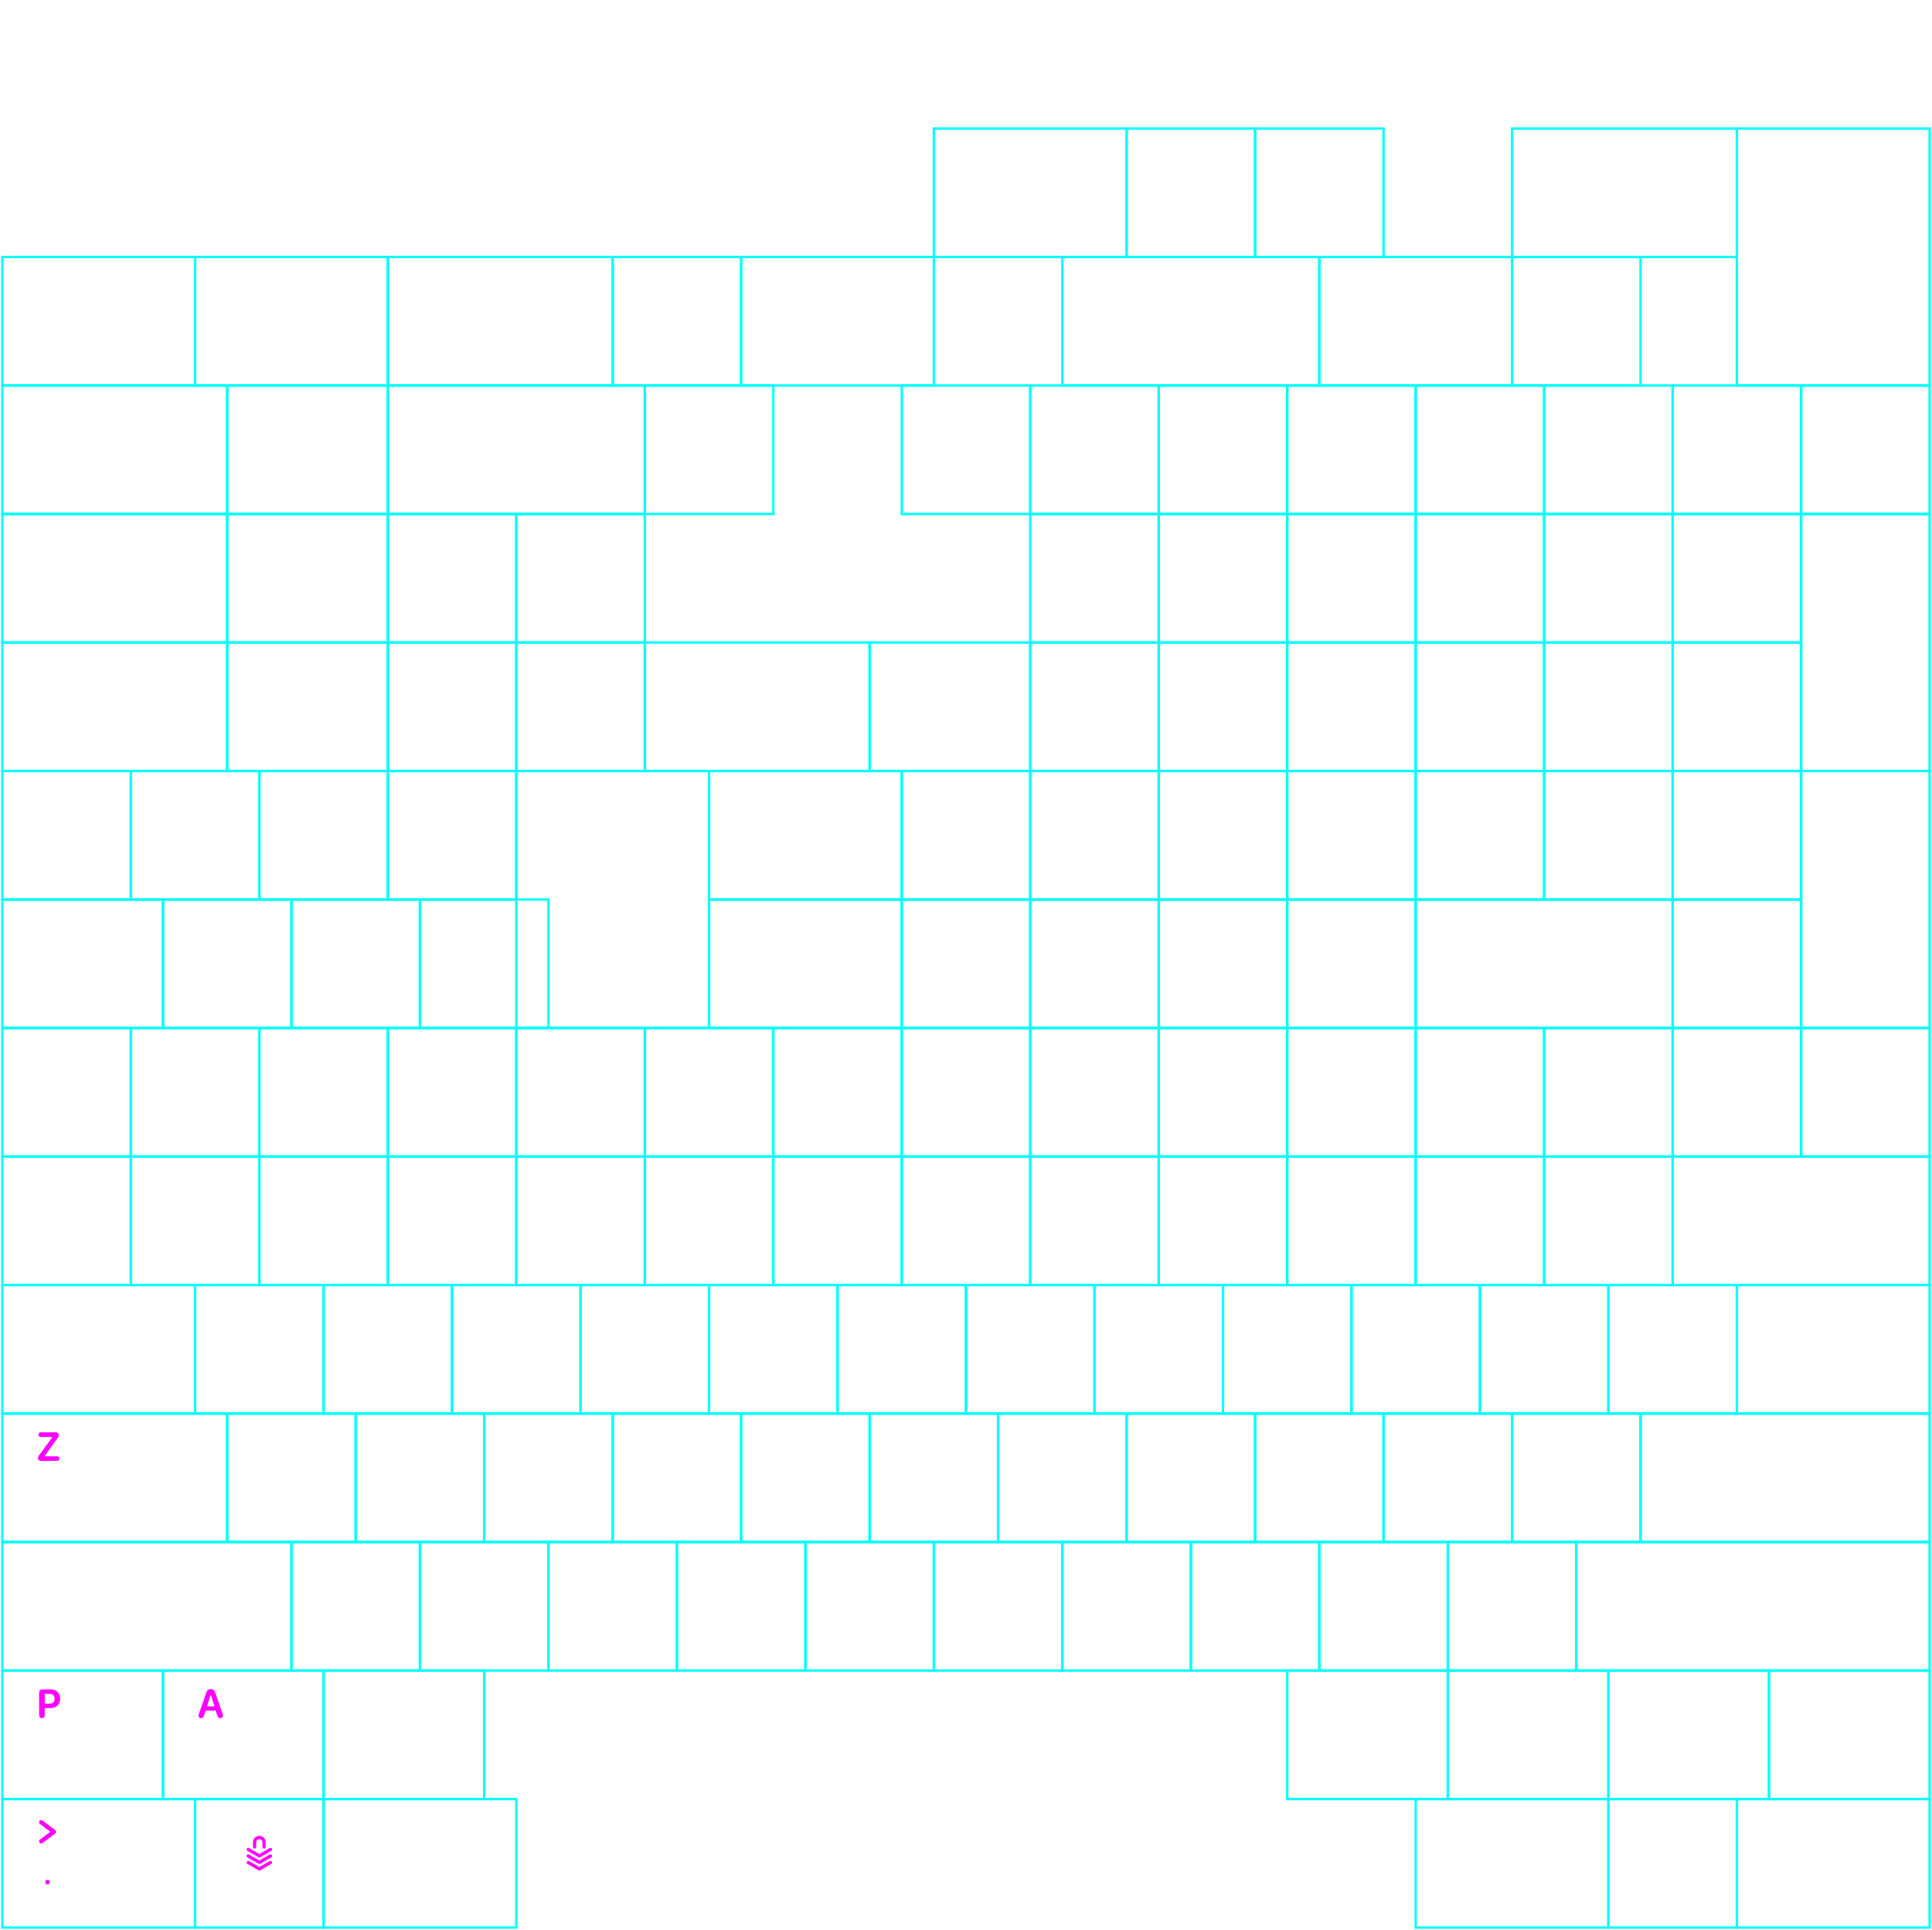 <svg width="812" height="811" viewBox="0 0 812 811" fill="none" xmlns="http://www.w3.org/2000/svg">
<path d="M84.54 722.006C83.89 722.006 83.44 721.606 83.44 721.016C83.44 720.776 83.5 720.506 83.65 720.056L86.68 711.386C87.06 710.266 87.59 709.806 88.6 709.806C89.61 709.806 90.12 710.266 90.5 711.386L93.52 720.056C93.64 720.436 93.7 720.726 93.7 720.966C93.7 721.596 93.25 722.006 92.58 722.006C91.94 722.006 91.57 721.676 91.33 720.856L90.69 718.916C90.67 718.856 90.62 718.816 90.56 718.816H86.56C86.5 718.816 86.44 718.856 86.43 718.916L85.79 720.856C85.54 721.686 85.19 722.006 84.56 722.006H84.54ZM87.16 717.046H89.94C90.04 717.046 90.1 716.956 90.08 716.866L88.7 712.446C88.66 712.316 88.47 712.316 88.43 712.446L87.04 716.866C87.01 716.956 87.08 717.046 87.18 717.046H87.16Z" fill="#FF00FF"/>
<path fill-rule="evenodd" clip-rule="evenodd" d="M17.618 721.988C16.871 721.988 16.44 721.513 16.44 720.705V711.634C16.44 710.386 16.915 709.903 18.154 709.903H21.186C23.682 709.903 25.291 711.467 25.291 713.84C25.291 716.319 23.665 717.787 21.089 717.787H18.953C18.876 717.787 18.813 717.849 18.813 717.927V720.705C18.813 721.513 18.373 721.988 17.618 721.988ZM18.813 715.801C18.813 715.878 18.876 715.941 18.953 715.941H20.334C22.179 715.941 22.926 715.405 22.926 713.875C22.926 712.557 22.188 711.801 20.887 711.801H18.953C18.876 711.801 18.813 711.864 18.813 711.941V715.801Z" fill="#FF00FF"/>
<path d="M15.94 612.697C15.94 612.24 16.125 611.906 16.96 610.808L21.901 604.071C21.97 603.977 21.903 603.846 21.787 603.846H17.162C16.555 603.846 16.151 603.459 16.151 602.879C16.151 602.29 16.564 601.903 17.162 601.903H23.465C24.238 601.903 24.722 602.351 24.722 603.072C24.722 603.538 24.519 603.916 23.693 605.023L18.838 611.734C18.77 611.828 18.837 611.959 18.953 611.959H23.983C24.572 611.959 24.985 612.355 24.985 612.935C24.985 613.506 24.563 613.902 23.974 613.902H17.241C16.467 613.902 15.94 613.41 15.94 612.697Z" fill="#FF00FF"/>
<path d="M107.685 774.152C107.685 773.426 108.274 772.837 109 772.837C109.726 772.837 110.315 773.426 110.315 774.152L110.315 776.152C110.315 776.53 110.622 776.837 111 776.837C111.378 776.837 111.685 776.53 111.685 776.152L111.685 774.152C111.685 772.669 110.483 771.467 109 771.467C107.517 771.467 106.315 772.669 106.315 774.152L106.315 776.152C106.315 776.53 106.622 776.837 107 776.837C107.378 776.837 107.685 776.53 107.685 776.152L107.685 774.152Z" fill="#FF00FF"/>
<path d="M104.676 776.596C104.347 776.408 103.929 776.522 103.741 776.85C103.553 777.178 103.666 777.597 103.994 777.785L108.674 780.467C108.886 780.588 109.146 780.588 109.357 780.466L114.007 777.784C114.335 777.595 114.447 777.176 114.258 776.849C114.069 776.521 113.651 776.408 113.323 776.597L109.014 779.082L104.676 776.596Z" fill="#FF00FF"/>
<path d="M104.676 779.33C104.347 779.142 103.929 779.256 103.741 779.584C103.553 779.912 103.666 780.331 103.994 780.519L108.674 783.201C108.886 783.322 109.146 783.321 109.357 783.2L114.007 780.518C114.335 780.329 114.447 779.91 114.258 779.583C114.069 779.255 113.651 779.142 113.323 779.331L109.014 781.816L104.676 779.33Z" fill="#FF00FF"/>
<path d="M103.741 782.326C103.929 781.997 104.347 781.884 104.676 782.072L109.014 784.558L113.323 782.073C113.651 781.884 114.069 781.996 114.258 782.324C114.447 782.652 114.335 783.071 114.007 783.26L109.357 785.941C109.146 786.063 108.886 786.063 108.674 785.942L103.994 783.261C103.666 783.073 103.553 782.654 103.741 782.326Z" fill="#FF00FF"/>
<path fill-rule="evenodd" clip-rule="evenodd" d="M16.608 765.216C16.905 764.818 17.469 764.737 17.867 765.034L23.21 769.029C23.438 769.199 23.571 769.466 23.571 769.75C23.571 770.034 23.438 770.301 23.21 770.471L17.867 774.466C17.469 774.763 16.905 774.682 16.608 774.284C16.31 773.886 16.392 773.322 16.79 773.025L21.019 769.862C21.094 769.806 21.094 769.694 21.019 769.638L16.79 766.475C16.392 766.178 16.31 765.614 16.608 765.216Z" fill="#FF00FF"/>
<path d="M19.033 790.919C19.033 790.392 19.467 789.958 19.994 789.958C20.527 789.958 20.961 790.392 20.961 790.919C20.961 791.452 20.527 791.887 19.994 791.887C19.467 791.887 19.033 791.452 19.033 790.919Z" fill="#FF00FF"/>
<rect x="743.5" y="702" width="67.5" height="54" stroke="#00FFFF"/>
<rect x="676" y="702" width="67.5" height="54" stroke="#00FFFF"/>
<rect x="608.5" y="702" width="67.5" height="54" stroke="#00FFFF"/>
<rect x="541" y="702" width="67.5" height="54" stroke="#00FFFF"/>
<rect x="136" y="702" width="67.5" height="54" stroke="#00FFFF"/>
<rect x="68.5" y="702" width="67.5" height="54" stroke="#00FFFF"/>
<rect x="1" y="702" width="67.5" height="54" stroke="#00FFFF"/>
<rect x="662.5" y="648" width="148.5" height="54" stroke="#00FFFF"/>
<rect x="1" y="648" width="121.5" height="54" stroke="#00FFFF"/>
<rect x="689.5" y="594" width="121.5" height="54" stroke="#00FFFF"/>
<rect x="1" y="594" width="94.5" height="54" stroke="#00FFFF"/>
<rect x="1" y="540" width="81" height="54" stroke="#00FFFF"/>
<rect x="703" y="486" width="108" height="54" stroke="#00FFFF"/>
<rect x="608.5" y="648" width="54" height="54" stroke="#00FFFF"/>
<rect x="554.5" y="648" width="54" height="54" stroke="#00FFFF"/>
<rect x="500.5" y="648" width="54" height="54" stroke="#00FFFF"/>
<rect x="446.5" y="648" width="54" height="54" stroke="#00FFFF"/>
<rect x="392.5" y="648" width="54" height="54" stroke="#00FFFF"/>
<rect x="338.5" y="648" width="54" height="54" stroke="#00FFFF"/>
<rect x="284.5" y="648" width="54" height="54" stroke="#00FFFF"/>
<rect x="230.5" y="648" width="54" height="54" stroke="#00FFFF"/>
<rect x="176.5" y="648" width="54" height="54" stroke="#00FFFF"/>
<rect x="122.5" y="648" width="54" height="54" stroke="#00FFFF"/>
<rect x="635.5" y="594" width="54" height="54" stroke="#00FFFF"/>
<rect x="581.5" y="594" width="54" height="54" stroke="#00FFFF"/>
<rect x="527.5" y="594" width="54" height="54" stroke="#00FFFF"/>
<rect x="473.5" y="594" width="54" height="54" stroke="#00FFFF"/>
<rect x="419.5" y="594" width="54" height="54" stroke="#00FFFF"/>
<rect x="365.5" y="594" width="54" height="54" stroke="#00FFFF"/>
<rect x="311.5" y="594" width="54" height="54" stroke="#00FFFF"/>
<rect x="257.5" y="594" width="54" height="54" stroke="#00FFFF"/>
<rect x="203.5" y="594" width="54" height="54" stroke="#00FFFF"/>
<rect x="149.5" y="594" width="54" height="54" stroke="#00FFFF"/>
<rect x="95.5" y="594" width="54" height="54" stroke="#00FFFF"/>
<rect x="730" y="540" width="81" height="54" stroke="#00FFFF"/>
<rect x="676" y="540" width="54" height="54" stroke="#00FFFF"/>
<rect x="622" y="540" width="54" height="54" stroke="#00FFFF"/>
<rect x="568" y="540" width="54" height="54" stroke="#00FFFF"/>
<rect x="514" y="540" width="54" height="54" stroke="#00FFFF"/>
<rect x="460" y="540" width="54" height="54" stroke="#00FFFF"/>
<rect x="406" y="540" width="54" height="54" stroke="#00FFFF"/>
<rect x="352" y="540" width="54" height="54" stroke="#00FFFF"/>
<rect x="298" y="540" width="54" height="54" stroke="#00FFFF"/>
<rect x="244" y="540" width="54" height="54" stroke="#00FFFF"/>
<rect x="190" y="540" width="54" height="54" stroke="#00FFFF"/>
<rect x="136" y="540" width="54" height="54" stroke="#00FFFF"/>
<rect x="82" y="540" width="54" height="54" stroke="#00FFFF"/>
<rect x="55" y="486" width="54" height="54" stroke="#00FFFF"/>
<rect x="109" y="486" width="54" height="54" stroke="#00FFFF"/>
<rect x="163" y="486" width="54" height="54" stroke="#00FFFF"/>
<rect x="217" y="486" width="54" height="54" stroke="#00FFFF"/>
<rect x="271" y="486" width="54" height="54" stroke="#00FFFF"/>
<rect x="325" y="486" width="54" height="54" stroke="#00FFFF"/>
<rect x="379" y="486" width="54" height="54" stroke="#00FFFF"/>
<rect x="433" y="486" width="54" height="54" stroke="#00FFFF"/>
<rect x="487" y="486" width="54" height="54" stroke="#00FFFF"/>
<rect x="541" y="486" width="54" height="54" stroke="#00FFFF"/>
<rect x="595" y="486" width="54" height="54" stroke="#00FFFF"/>
<rect x="649" y="486" width="54" height="54" stroke="#00FFFF"/>
<rect x="1" y="486" width="54" height="54" stroke="#00FFFF"/>
<rect x="217" y="432" width="54" height="54" stroke="#00FFFF"/>
<rect x="163" y="432" width="54" height="54" stroke="#00FFFF"/>
<rect x="109" y="432" width="54" height="54" stroke="#00FFFF"/>
<rect x="55" y="432" width="54" height="54" stroke="#00FFFF"/>
<rect x="433" y="432" width="54" height="54" stroke="#00FFFF"/>
<rect x="379" y="432" width="54" height="54" stroke="#00FFFF"/>
<rect x="325" y="432" width="54" height="54" stroke="#00FFFF"/>
<rect x="271" y="432" width="54" height="54" stroke="#00FFFF"/>
<rect x="649" y="432" width="54" height="54" stroke="#00FFFF"/>
<rect x="595" y="432" width="54" height="54" stroke="#00FFFF"/>
<rect x="541" y="432" width="54" height="54" stroke="#00FFFF"/>
<rect x="487" y="432" width="54" height="54" stroke="#00FFFF"/>
<rect x="541" y="378" width="54" height="54" stroke="#00FFFF"/>
<rect x="487" y="378" width="54" height="54" stroke="#00FFFF"/>
<rect x="433" y="378" width="54" height="54" stroke="#00FFFF"/>
<rect x="487" y="324" width="54" height="54" stroke="#00FFFF"/>
<rect x="703" y="378" width="54" height="54" stroke="#00FFFF"/>
<rect x="595" y="378" width="108" height="54" stroke="#00FFFF"/>
<rect x="757" y="324" width="54" height="108" stroke="#00FFFF"/>
<rect x="703" y="324" width="54" height="54" stroke="#00FFFF"/>
<rect x="649" y="324" width="54" height="54" stroke="#00FFFF"/>
<rect x="595" y="324" width="54" height="54" stroke="#00FFFF"/>
<rect x="703" y="270" width="54" height="54" stroke="#00FFFF"/>
<rect x="595" y="270" width="54" height="54" stroke="#00FFFF"/>
<rect x="757" y="216" width="54" height="108" stroke="#00FFFF"/>
<rect x="703" y="216" width="54" height="54" stroke="#00FFFF"/>
<rect x="649" y="216" width="54" height="54" stroke="#00FFFF"/>
<rect x="595" y="216" width="54" height="54" stroke="#00FFFF"/>
<rect x="757" y="162" width="54" height="54" stroke="#00FFFF"/>
<rect x="703" y="162" width="54" height="54" stroke="#00FFFF"/>
<rect x="649" y="162" width="54" height="54" stroke="#00FFFF"/>
<rect x="595" y="162" width="54" height="54" stroke="#00FFFF"/>
<rect x="649" y="270" width="54" height="54" stroke="#00FFFF"/>
<rect x="541" y="162" width="54" height="54" stroke="#00FFFF"/>
<rect x="487" y="162" width="54" height="54" stroke="#00FFFF"/>
<rect x="433" y="162" width="54" height="54" stroke="#00FFFF"/>
<rect x="541" y="216" width="54" height="54" stroke="#00FFFF"/>
<rect x="487" y="216" width="54" height="54" stroke="#00FFFF"/>
<rect x="433" y="216" width="54" height="54" stroke="#00FFFF"/>
<rect x="541" y="270" width="54" height="54" stroke="#00FFFF"/>
<rect x="487" y="270" width="54" height="54" stroke="#00FFFF"/>
<rect x="433" y="270" width="54" height="54" stroke="#00FFFF"/>
<rect x="595" y="756" width="81" height="54" stroke="#00FFFF"/>
<rect x="676" y="756" width="54" height="54" stroke="#00FFFF"/>
<rect x="730" y="756" width="81" height="54" stroke="#00FFFF"/>
<rect x="136" y="756" width="81" height="54" stroke="#00FFFF"/>
<rect x="82" y="756" width="54" height="54" stroke="#00FFFF"/>
<rect x="1" y="756" width="81" height="54" stroke="#00FFFF"/>
<rect x="1" y="432" width="54" height="54" stroke="#00FFFF"/>
<rect x="757" y="432" width="54" height="54" stroke="#00FFFF"/>
<rect x="703" y="432" width="54" height="54" stroke="#00FFFF"/>
<rect x="541" y="324" width="54" height="54" stroke="#00FFFF"/>
<rect x="433" y="324" width="54" height="54" stroke="#00FFFF"/>
<rect x="379" y="324" width="54" height="54" stroke="#00FFFF"/>
<rect x="379" y="378" width="54" height="54" stroke="#00FFFF"/>
<rect x="298" y="378" width="81" height="54" stroke="#00FFFF"/>
<rect x="298" y="324" width="81" height="54" stroke="#00FFFF"/>
<rect x="217" y="324" width="81" height="108" stroke="#00FFFF"/>
<rect x="176.5" y="378" width="54" height="54" stroke="#00FFFF"/>
<rect x="122.5" y="378" width="54" height="54" stroke="#00FFFF"/>
<rect x="68.5" y="378" width="54" height="54" stroke="#00FFFF"/>
<rect x="1" y="378" width="67.5" height="54" stroke="#00FFFF"/>
<rect x="109" y="324" width="54" height="54" stroke="#00FFFF"/>
<rect x="55" y="324" width="54" height="54" stroke="#00FFFF"/>
<rect x="1" y="324" width="54" height="54" stroke="#00FFFF"/>
<rect x="163" y="324" width="54" height="54" stroke="#00FFFF"/>
<rect x="271" y="270" width="94.5" height="54" stroke="#00FFFF"/>
<rect x="365.5" y="270" width="67.5" height="54" stroke="#00FFFF"/>
<rect x="217" y="270" width="54" height="54" stroke="#00FFFF"/>
<rect x="163" y="270" width="54" height="54" stroke="#00FFFF"/>
<rect x="95.5" y="270" width="67.5" height="54" stroke="#00FFFF"/>
<rect x="1" y="270" width="94.5" height="54" stroke="#00FFFF"/>
<rect x="379" y="162" width="54" height="54" stroke="#00FFFF"/>
<rect x="271" y="162" width="54" height="54" stroke="#00FFFF"/>
<rect x="163" y="162" width="108" height="54" stroke="#00FFFF"/>
<rect x="95.5" y="162" width="67.5" height="54" stroke="#00FFFF"/>
<rect x="217" y="216" width="54" height="54" stroke="#00FFFF"/>
<rect x="163" y="216" width="54" height="54" stroke="#00FFFF"/>
<rect x="95.5" y="216" width="67.5" height="54" stroke="#00FFFF"/>
<rect x="1" y="216" width="94.5" height="54" stroke="#00FFFF"/>
<rect x="1" y="162" width="94.5" height="54" stroke="#00FFFF"/>
<rect x="730" y="54" width="81" height="108" stroke="#00FFFF"/>
<rect x="635.5" y="108" width="54" height="54" stroke="#00FFFF"/>
<rect x="554.5" y="108" width="81" height="54" stroke="#00FFFF"/>
<rect x="446.5" y="108" width="108" height="54" stroke="#00FFFF"/>
<rect x="311.5" y="108" width="81" height="54" stroke="#00FFFF"/>
<rect x="257.5" y="108" width="54" height="54" stroke="#00FFFF"/>
<rect x="163" y="108" width="94.5" height="54" stroke="#00FFFF"/>
<rect x="82" y="108" width="81" height="54" stroke="#00FFFF"/>
<rect x="1" y="108" width="81" height="54" stroke="#00FFFF"/>
<rect x="635.5" y="54" width="94.5" height="54" stroke="#00FFFF"/>
<rect x="527.5" y="54" width="54" height="54" stroke="#00FFFF"/>
<rect x="473.5" y="54" width="54" height="54" stroke="#00FFFF"/>
<rect x="392.5" y="54" width="81" height="54" stroke="#00FFFF"/>
</svg>
